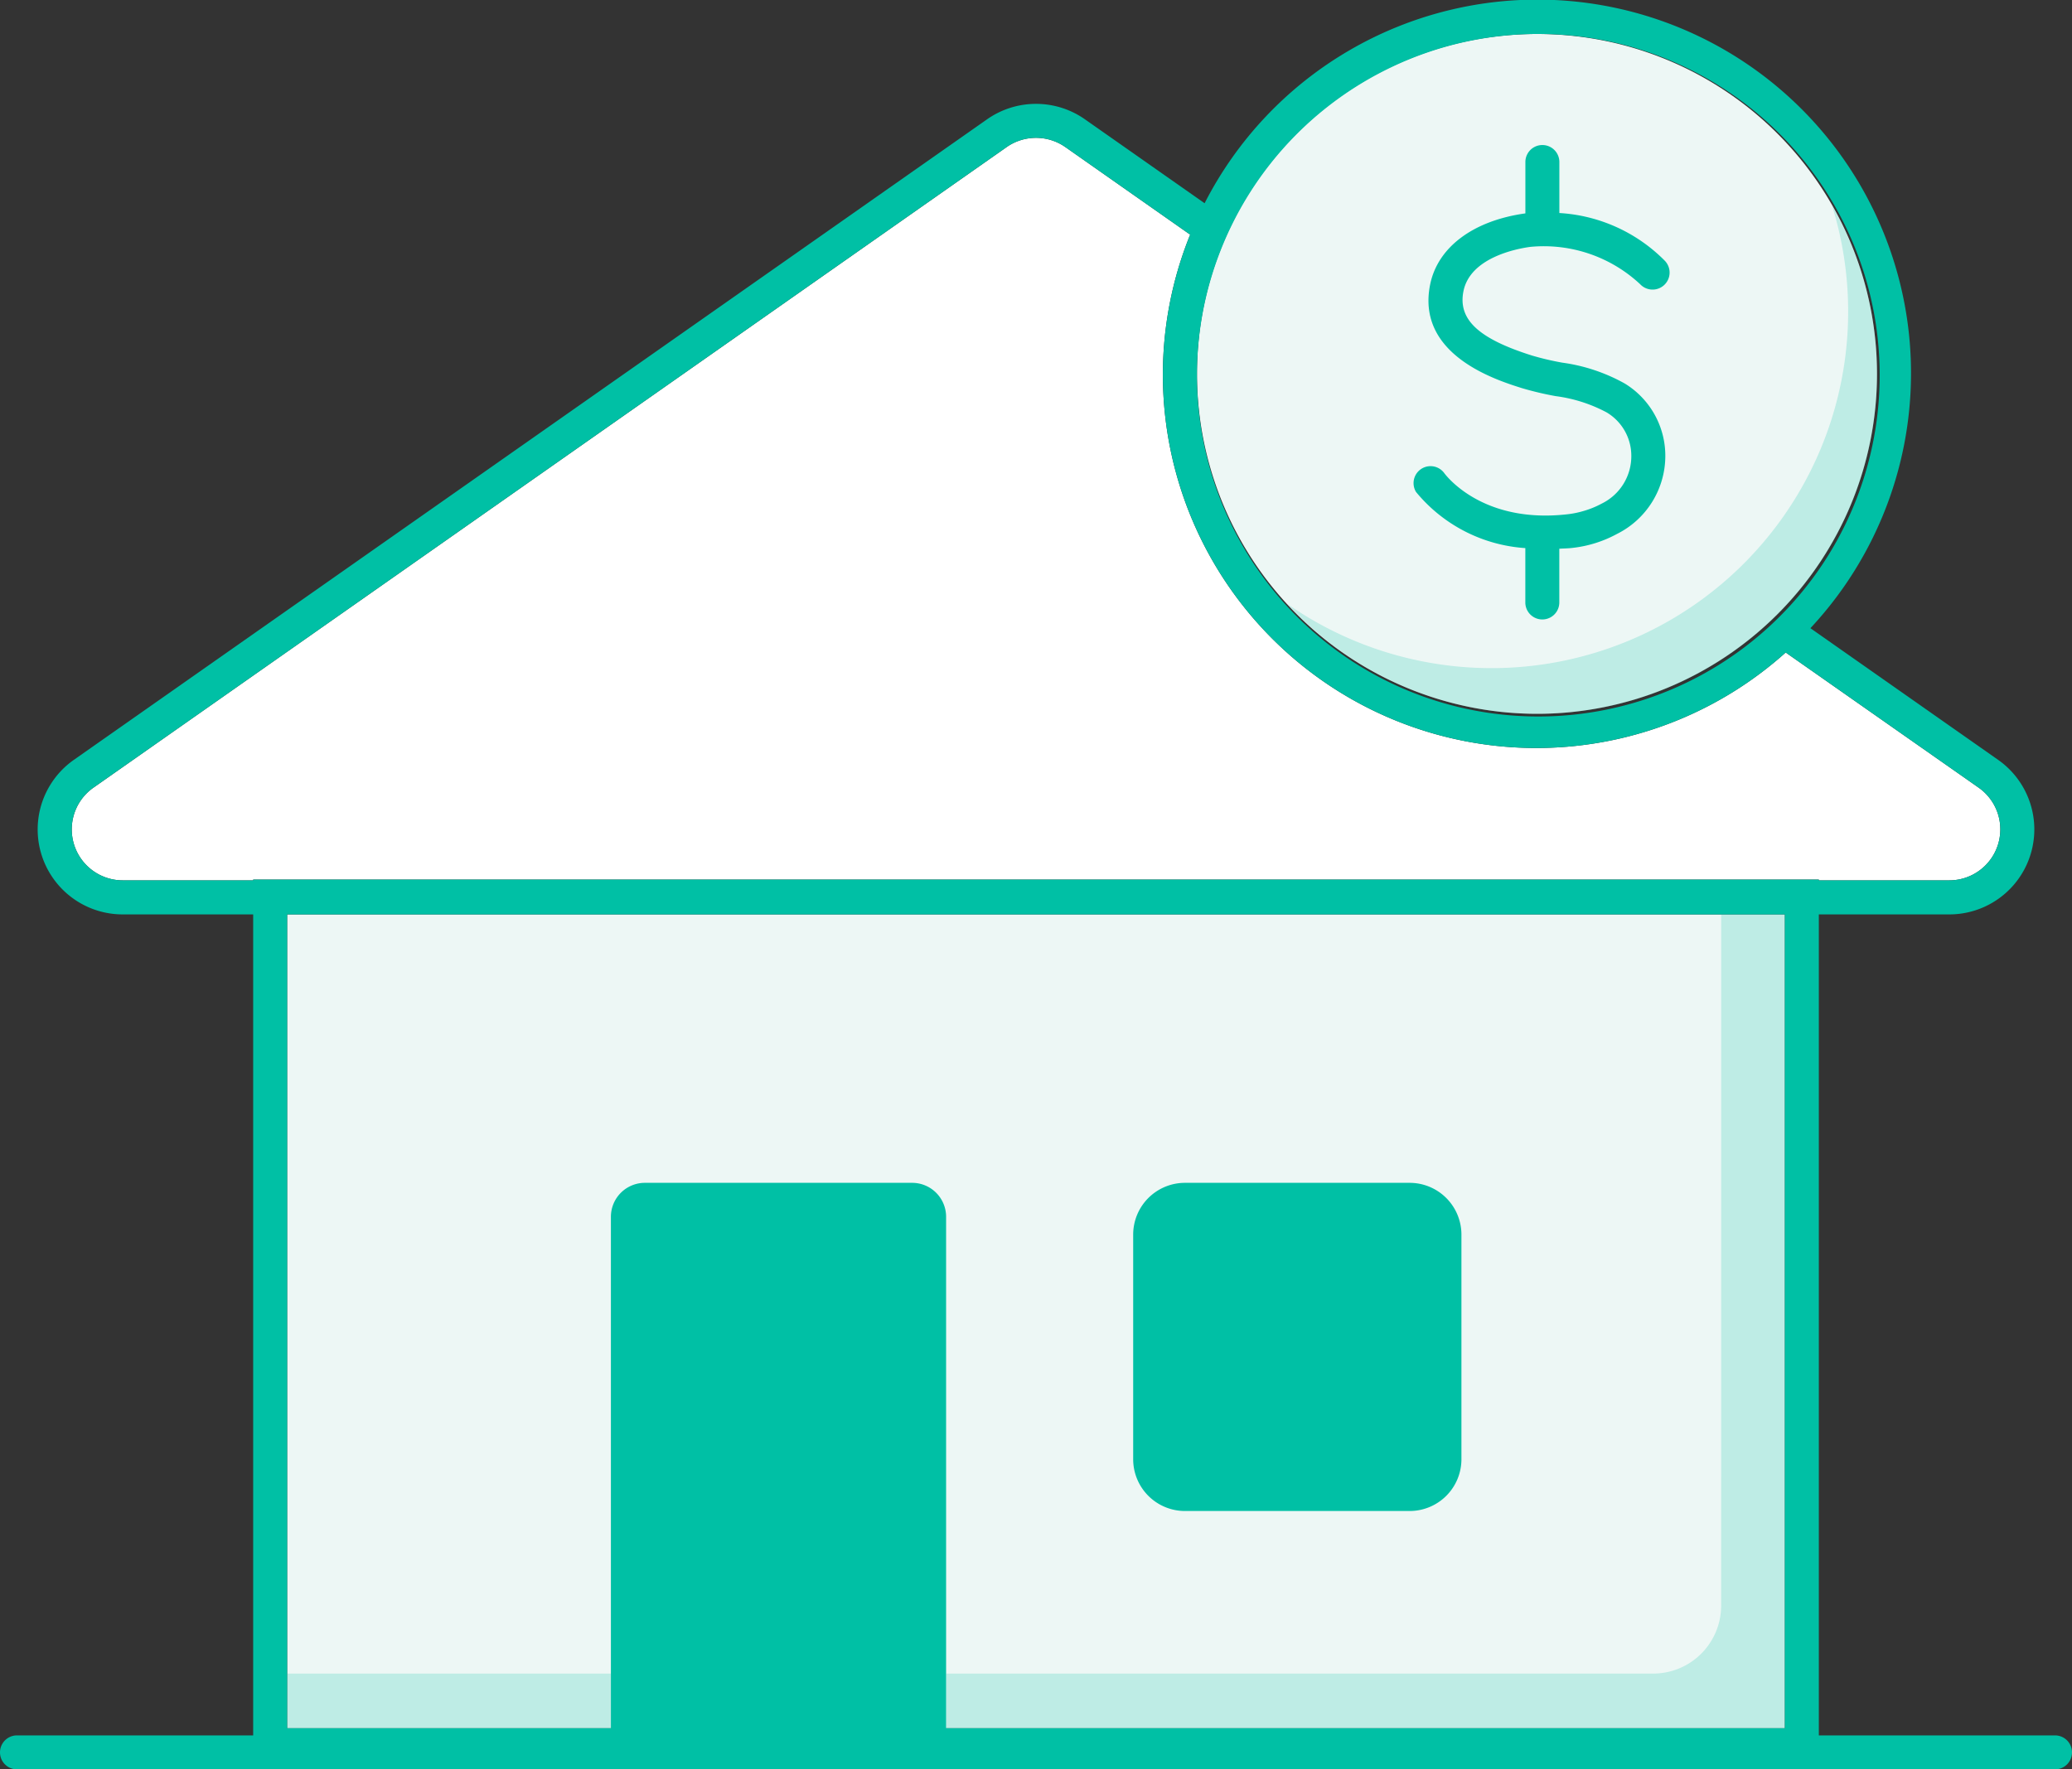 <svg xmlns="http://www.w3.org/2000/svg" viewBox="0 0 80 68.334"><rect x="0" y="0" width="80" height="68.334" fill="#333333" stroke="none"/><title>home loan repayments</title><polygon points="45.952 9.062 41.131 5.679 45.952 9.062 45.952 9.062" style="fill:none"/><path d="M11.087,35.315H68.913V66.746H11.087Zm48.256-7.747A13.128,13.128,0,1,0,46.215,14.44,13.142,13.142,0,0,0,59.343,27.568Z" style="fill:#edf7f5"/><polygon points="68.946 25.195 68.946 25.195 76.394 30.421 68.946 25.195" style="fill:none"/><path d="M11.087,35.315V66.746h12.5V46.994A1.312,1.312,0,0,1,24.9,45.682H35.217a1.311,1.311,0,0,1,1.312,1.312V66.746H68.913V35.315H11.087ZM56.426,56.356a2,2,0,0,1-2,2H45.752a2,2,0,0,1-2-2V47.682a2,2,0,0,1,2-2h8.674a2,2,0,0,1,2,2Z" style="fill:none"/><path d="M70.225,34h5.038a1.969,1.969,0,0,0,1.131-3.581L68.946,25.2A14.417,14.417,0,0,1,45.952,9.062L41.131,5.679a1.977,1.977,0,0,0-2.262,0L3.606,30.421A1.969,1.969,0,0,0,4.737,34H9.775v-.031h60.45Z" style="fill:#fff"/><path d="M56.426,47.682v8.674a2,2,0,0,1-2,2H45.752a2,2,0,0,1-2-2V47.682a2,2,0,0,1,2-2h8.674A2,2,0,0,1,56.426,47.682ZM80,67.678a.656.656,0,0,1-.656.656H.656a.656.656,0,0,1,0-1.312H9.775V35.315H4.737a3.282,3.282,0,0,1-1.885-5.969L38.115,4.605a3.288,3.288,0,0,1,3.77,0L46.51,7.849A14.427,14.427,0,1,1,69.9,24.261l7.248,5.085a3.282,3.282,0,0,1-1.885,5.969H70.225V67.022h9.119A.656.656,0,0,1,80,67.678ZM46.215,14.44a13.18,13.18,0,1,0,.848-4.6A13.143,13.143,0,0,0,46.215,14.44ZM9.775,33.971h60.45V34h5.038a1.969,1.969,0,0,0,1.131-3.581L68.946,25.2h0A14.417,14.417,0,0,1,45.952,9.062h0L41.131,5.679a1.977,1.977,0,0,0-2.262,0L3.606,30.421A1.969,1.969,0,0,0,4.737,34H9.775Zm59.138,1.344H11.087V66.746h12.5V46.994A1.312,1.312,0,0,1,24.9,45.682H35.217a1.311,1.311,0,0,1,1.312,1.312V66.746H68.913ZM58.893,21.168v2.1a.656.656,0,1,0,1.312,0V21.192c.167-.011.323-.01.5-.031a4.672,4.672,0,0,0,1.725-.539,3.37,3.37,0,0,0,1.868-3,3.27,3.27,0,0,0-1.567-2.811,6.836,6.836,0,0,0-2.41-.805,10.82,10.82,0,0,1-1.168-.274c-2.079-.655-2.87-1.4-2.648-2.491.265-1.293,2.045-1.634,2.576-1.706a5.448,5.448,0,0,1,4.246,1.442.656.656,0,1,0,.958-.9,6.236,6.236,0,0,0-4.078-1.85V6.257a.656.656,0,1,0-1.312,0V8.241c-2.008.279-3.381,1.3-3.676,2.742-.554,2.715,2.527,3.687,3.539,4.006a12.081,12.081,0,0,0,1.309.31,5.749,5.749,0,0,1,1.967.629,1.949,1.949,0,0,1,.951,1.666A2.037,2.037,0,0,1,61.84,19.45a3.462,3.462,0,0,1-.683.28,3.606,3.606,0,0,1-.592.126c-3.336.4-4.75-1.511-4.814-1.6A.656.656,0,0,0,54.673,19,5.973,5.973,0,0,0,58.893,21.168Z" style="fill:#00c0a5"/><path d="M57.573,25.8A13.768,13.768,0,0,0,70.735,7.943,13.114,13.114,0,1,0,49.706,23.325,13.708,13.708,0,0,0,57.573,25.8Z" style="fill:none"/><path d="M66.456,35.315h2.457V66.746H36.529V64.635h27.3a2.626,2.626,0,0,0,2.625-2.626ZM11.087,66.746h12.5V64.635H11.087ZM72.47,14.44a13.036,13.036,0,0,0-1.735-6.5A13.77,13.77,0,0,1,49.706,23.325,13.108,13.108,0,0,0,72.47,14.44Z" style="fill:#00c0a5;opacity:0.2"/></svg>